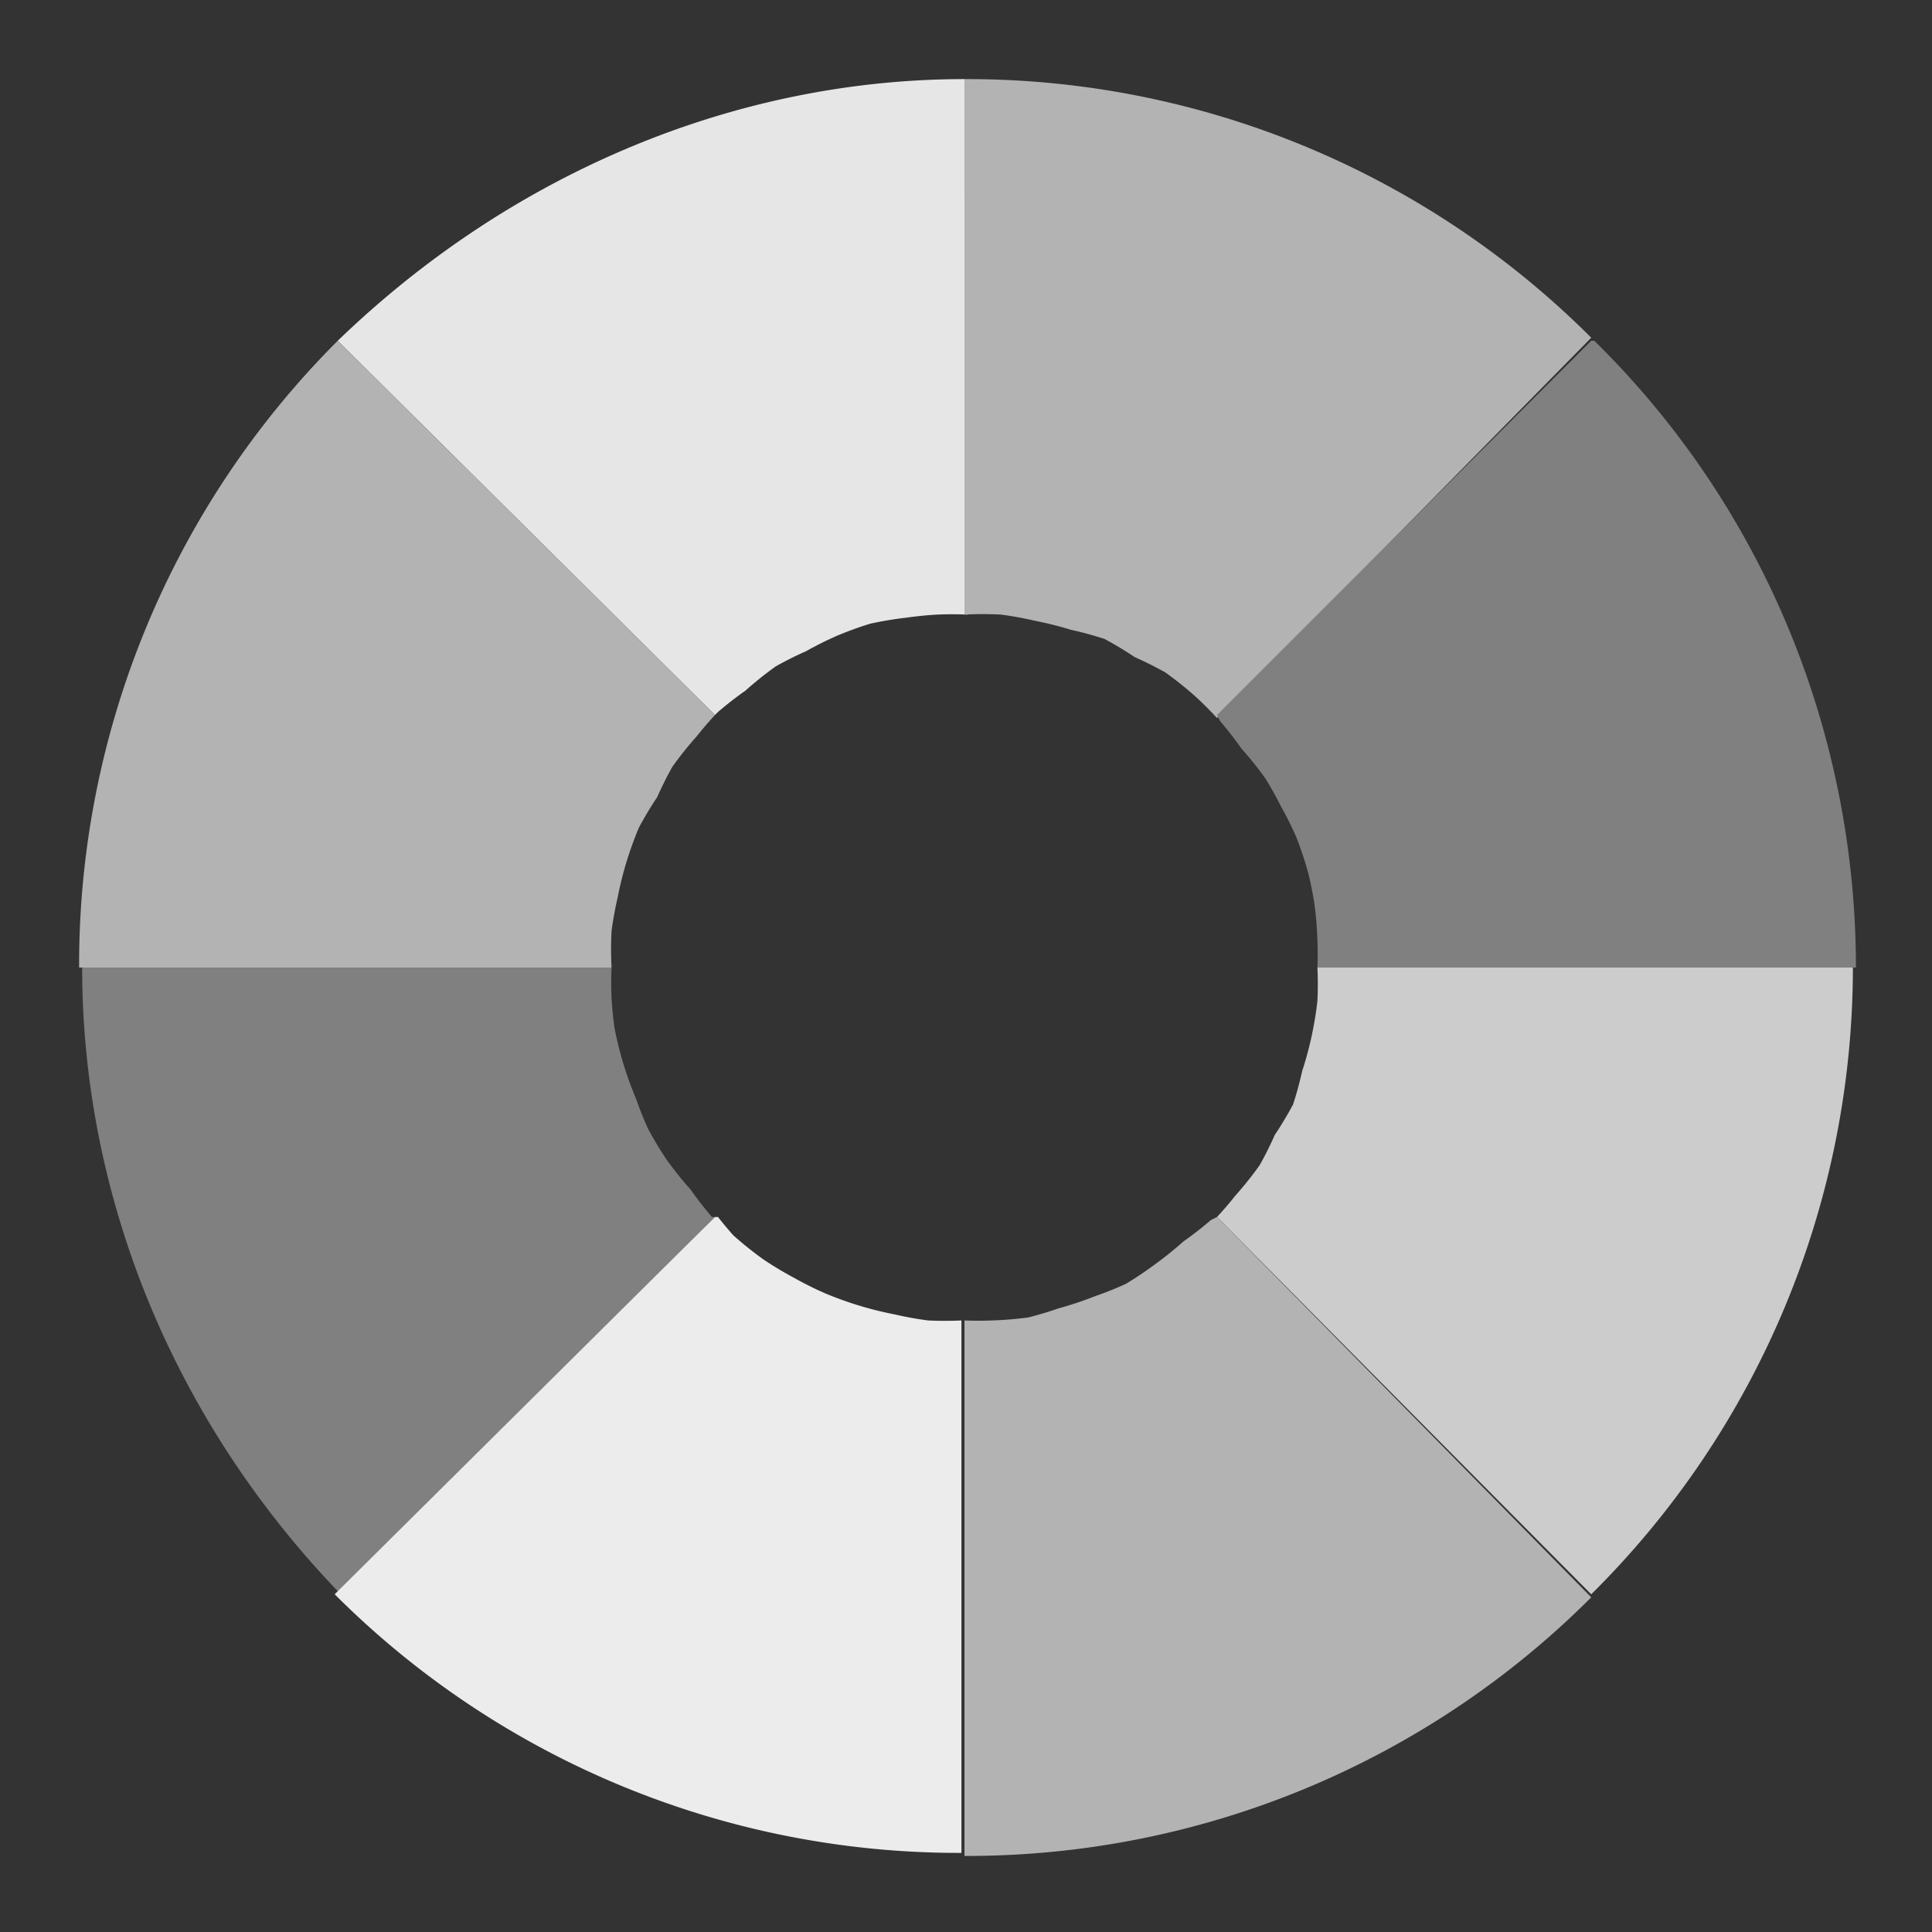 <?xml version="1.0" encoding="UTF-8" standalone="no"?>
<svg
   xmlns:dc="http://purl.org/dc/elements/1.1/"
   xmlns:cc="http://creativecommons.org/ns#"
   xmlns:rdf="http://www.w3.org/1999/02/22-rdf-syntax-ns#"
   xmlns:svg="http://www.w3.org/2000/svg"
   xmlns="http://www.w3.org/2000/svg"
   xmlns:xlink="http://www.w3.org/1999/xlink"
   xmlns:sodipodi="http://sodipodi.sourceforge.net/DTD/sodipodi-0.dtd"
   xmlns:inkscape="http://www.inkscape.org/namespaces/inkscape"
   width="24"
   height="24"
   viewBox="0 0 6.35 6.35"
   version="1.1"
   id="svg29"
   sodipodi:docname="rawtherapee.svg"
   inkscape:version="0.92.4 (5da689c313, 2019-01-14)">
  <rect x="0" y="0" width="6.35" height="6.35" fill="#333333" stroke="none"/>
  <sodipodi:namedview
     pagecolor="#ffffff"
     bordercolor="#666666"
     borderopacity="1"
     objecttolerance="10"
     gridtolerance="10"
     guidetolerance="10"
     inkscape:pageopacity="0"
     inkscape:pageshadow="2"
     inkscape:window-width="1138"
     inkscape:window-height="480"
     id="namedview31"
     showgrid="false"
     inkscape:zoom="9.8333333"
     inkscape:cx="1.0677966"
     inkscape:cy="12"
     inkscape:window-x="0"
     inkscape:window-y="25"
     inkscape:window-maximized="0"
     inkscape:current-layer="svg29" />
  <defs
     id="defs5">
    <clipPath
       id="a">
      <use
         width="100%"
         height="100%"
         overflow="visible"
         xlink:href="#SVGID_6_"
         id="use2" />
    </clipPath>
  </defs>
  <path
     clip-path="url(#a)"
     transform="matrix(0.185,0,0,0.185,1.92,-5.5)"
     d="M 24,24 23.97,23.95 23.98,24 Z"
     id="path7"
     inkscape:connector-curvature="0"
     style="fill:#ffb300" />
  <path
     clip-path="url(#a)"
     transform="matrix(0.185,0,0,0.185,1.92,-5.5)"
     d="m 24,24 h 0.02 z"
     id="path9"
     inkscape:connector-curvature="0"
     style="fill:#ff8700" />
  <path
     clip-path="url(#a)"
     transform="matrix(0.185,0,0,0.185,1.92,-5.5)"
     d="M 23.88,23.97 23.91,24 23.93,23.98 Z"
     id="path11"
     inkscape:connector-curvature="0"
     style="fill:#ffb300" />
  <path
     clip-path="url(#a)"
     transform="matrix(0.185,0,0,0.185,1.92,-5.5)"
     d="m 23.93,23.98 h 0.01 z"
     id="path13"
     inkscape:connector-curvature="0"
     style="fill:#ff8700" />
  <g
     id="g27"
     style="stroke-width:1.2">
    <path
       d="m 3.17,0.26 c -0.74,0 -1.48,0.3 -2.06,0.86 L 2.35,2.35 A 1.17,1.17 0 0 1 2.36,2.34 1.17,1.17 0 0 1 2.45,2.27 1.17,1.17 0 0 1 2.55,2.19 1.17,1.17 0 0 1 2.65,2.14 1.17,1.17 0 0 1 2.75,2.09 1.17,1.17 0 0 1 2.86,2.05 1.17,1.17 0 0 1 2.98,2.03 a 1.17,1.17 0 0 1 0.1,-0.01 1.17,1.17 0 0 1 0.1,0 z"
       id="path15"
       inkscape:connector-curvature="0"
       style="fill:#e6e6e6" />
    <path
       d="m 3.17,0.26 v 1.76 a 1.17,1.17 0 0 1 0.12,0 1.17,1.17 0 0 1 0.11,0.02 1.17,1.17 0 0 1 0.12,0.03 1.17,1.17 0 0 1 0.11,0.03 1.17,1.17 0 0 1 0.1,0.06 1.17,1.17 0 0 1 0.1,0.05 1.17,1.17 0 0 1 0.1,0.08 A 1.17,1.17 0 0 1 4,2.36 L 5.23,1.11 A 2.9,2.9 0 0 0 3.17,0.26 Z M 1.11,1.12 A 2.9,2.9 0 0 0 0.26,3.18 H 2.01 A 1.17,1.17 0 0 1 2.01,3.06 1.17,1.17 0 0 1 2.03,2.95 1.17,1.17 0 0 1 2.06,2.83 1.17,1.17 0 0 1 2.1,2.72 1.17,1.17 0 0 1 2.16,2.62 1.17,1.17 0 0 1 2.21,2.52 1.17,1.17 0 0 1 2.29,2.42 1.17,1.17 0 0 1 2.35,2.35 Z"
       id="path17"
       inkscape:connector-curvature="0"
       style="fill:#b3b3b3" />
    <path
       d="M 2,3.18 H 0.27 c 0,0.74 0.29,1.48 0.85,2.06 L 2.35,4 A 1.17,1.17 0 0 1 2.34,4 1.17,1.17 0 0 1 2.27,3.91 1.17,1.17 0 0 1 2.19,3.81 1.17,1.17 0 0 1 2.13,3.71 1.17,1.17 0 0 1 2.09,3.61 1.17,1.17 0 0 1 2.05,3.5 1.17,1.17 0 0 1 2.02,3.38 1.17,1.17 0 0 1 2.01,3.28 a 1.17,1.17 0 0 1 0,-0.1 z M 5.23,1.12 4,2.35 a 1.17,1.17 0 0 1 0.01,0.02 1.17,1.17 0 0 1 0.07,0.09 1.17,1.17 0 0 1 0.08,0.1 1.17,1.17 0 0 1 0.05,0.09 1.17,1.17 0 0 1 0.05,0.1 1.17,1.17 0 0 1 0.04,0.12 1.17,1.17 0 0 1 0.02,0.1 1.17,1.17 0 0 1 0.01,0.12 1.17,1.17 0 0 1 0,0.09 H 6.1 C 6.1,2.43 5.81,1.68 5.24,1.12 Z"
       id="path19"
       inkscape:connector-curvature="0"
       style="fill:#808080" />
    <path
       d="M 4,4 5.23,5.24 A 2.9,2.9 0 0 0 6.09,3.18 H 4.33 a 1.17,1.17 0 0 1 0,0.11 A 1.17,1.17 0 0 1 4.31,3.41 1.17,1.17 0 0 1 4.28,3.52 1.17,1.17 0 0 1 4.25,3.63 1.17,1.17 0 0 1 4.19,3.73 1.17,1.17 0 0 1 4.14,3.83 1.17,1.17 0 0 1 4.06,3.93 1.17,1.17 0 0 1 4,4 Z"
       id="path21"
       inkscape:connector-curvature="0"
       style="fill:#cccccc" />
    <path
       d="M 2.35,4 1.1,5.24 A 2.9,2.9 0 0 0 3.16,6.09 V 4.34 A 1.17,1.17 0 0 1 3.05,4.34 1.17,1.17 0 0 1 2.94,4.32 1.17,1.17 0 0 1 2.82,4.29 1.17,1.17 0 0 1 2.71,4.25 1.17,1.17 0 0 1 2.61,4.2 1.17,1.17 0 0 1 2.51,4.14 1.17,1.17 0 0 1 2.41,4.06 1.17,1.17 0 0 1 2.36,4 Z"
       id="path23"
       inkscape:connector-curvature="0"
       style="fill:#ececec" />
    <path
       d="M 3.17,4.34 V 6.1 A 2.9,2.9 0 0 0 5.23,5.25 L 4,4 A 1.17,1.17 0 0 1 3.98,4.01 1.17,1.17 0 0 1 3.89,4.08 1.17,1.17 0 0 1 3.79,4.16 1.17,1.17 0 0 1 3.7,4.22 1.17,1.17 0 0 1 3.6,4.26 1.17,1.17 0 0 1 3.48,4.3 1.17,1.17 0 0 1 3.38,4.33 1.17,1.17 0 0 1 3.26,4.34 a 1.17,1.17 0 0 1 -0.09,0 z"
       id="path25"
       inkscape:connector-curvature="0"
       style="fill:#b3b3b3" />
  </g>
</svg>
